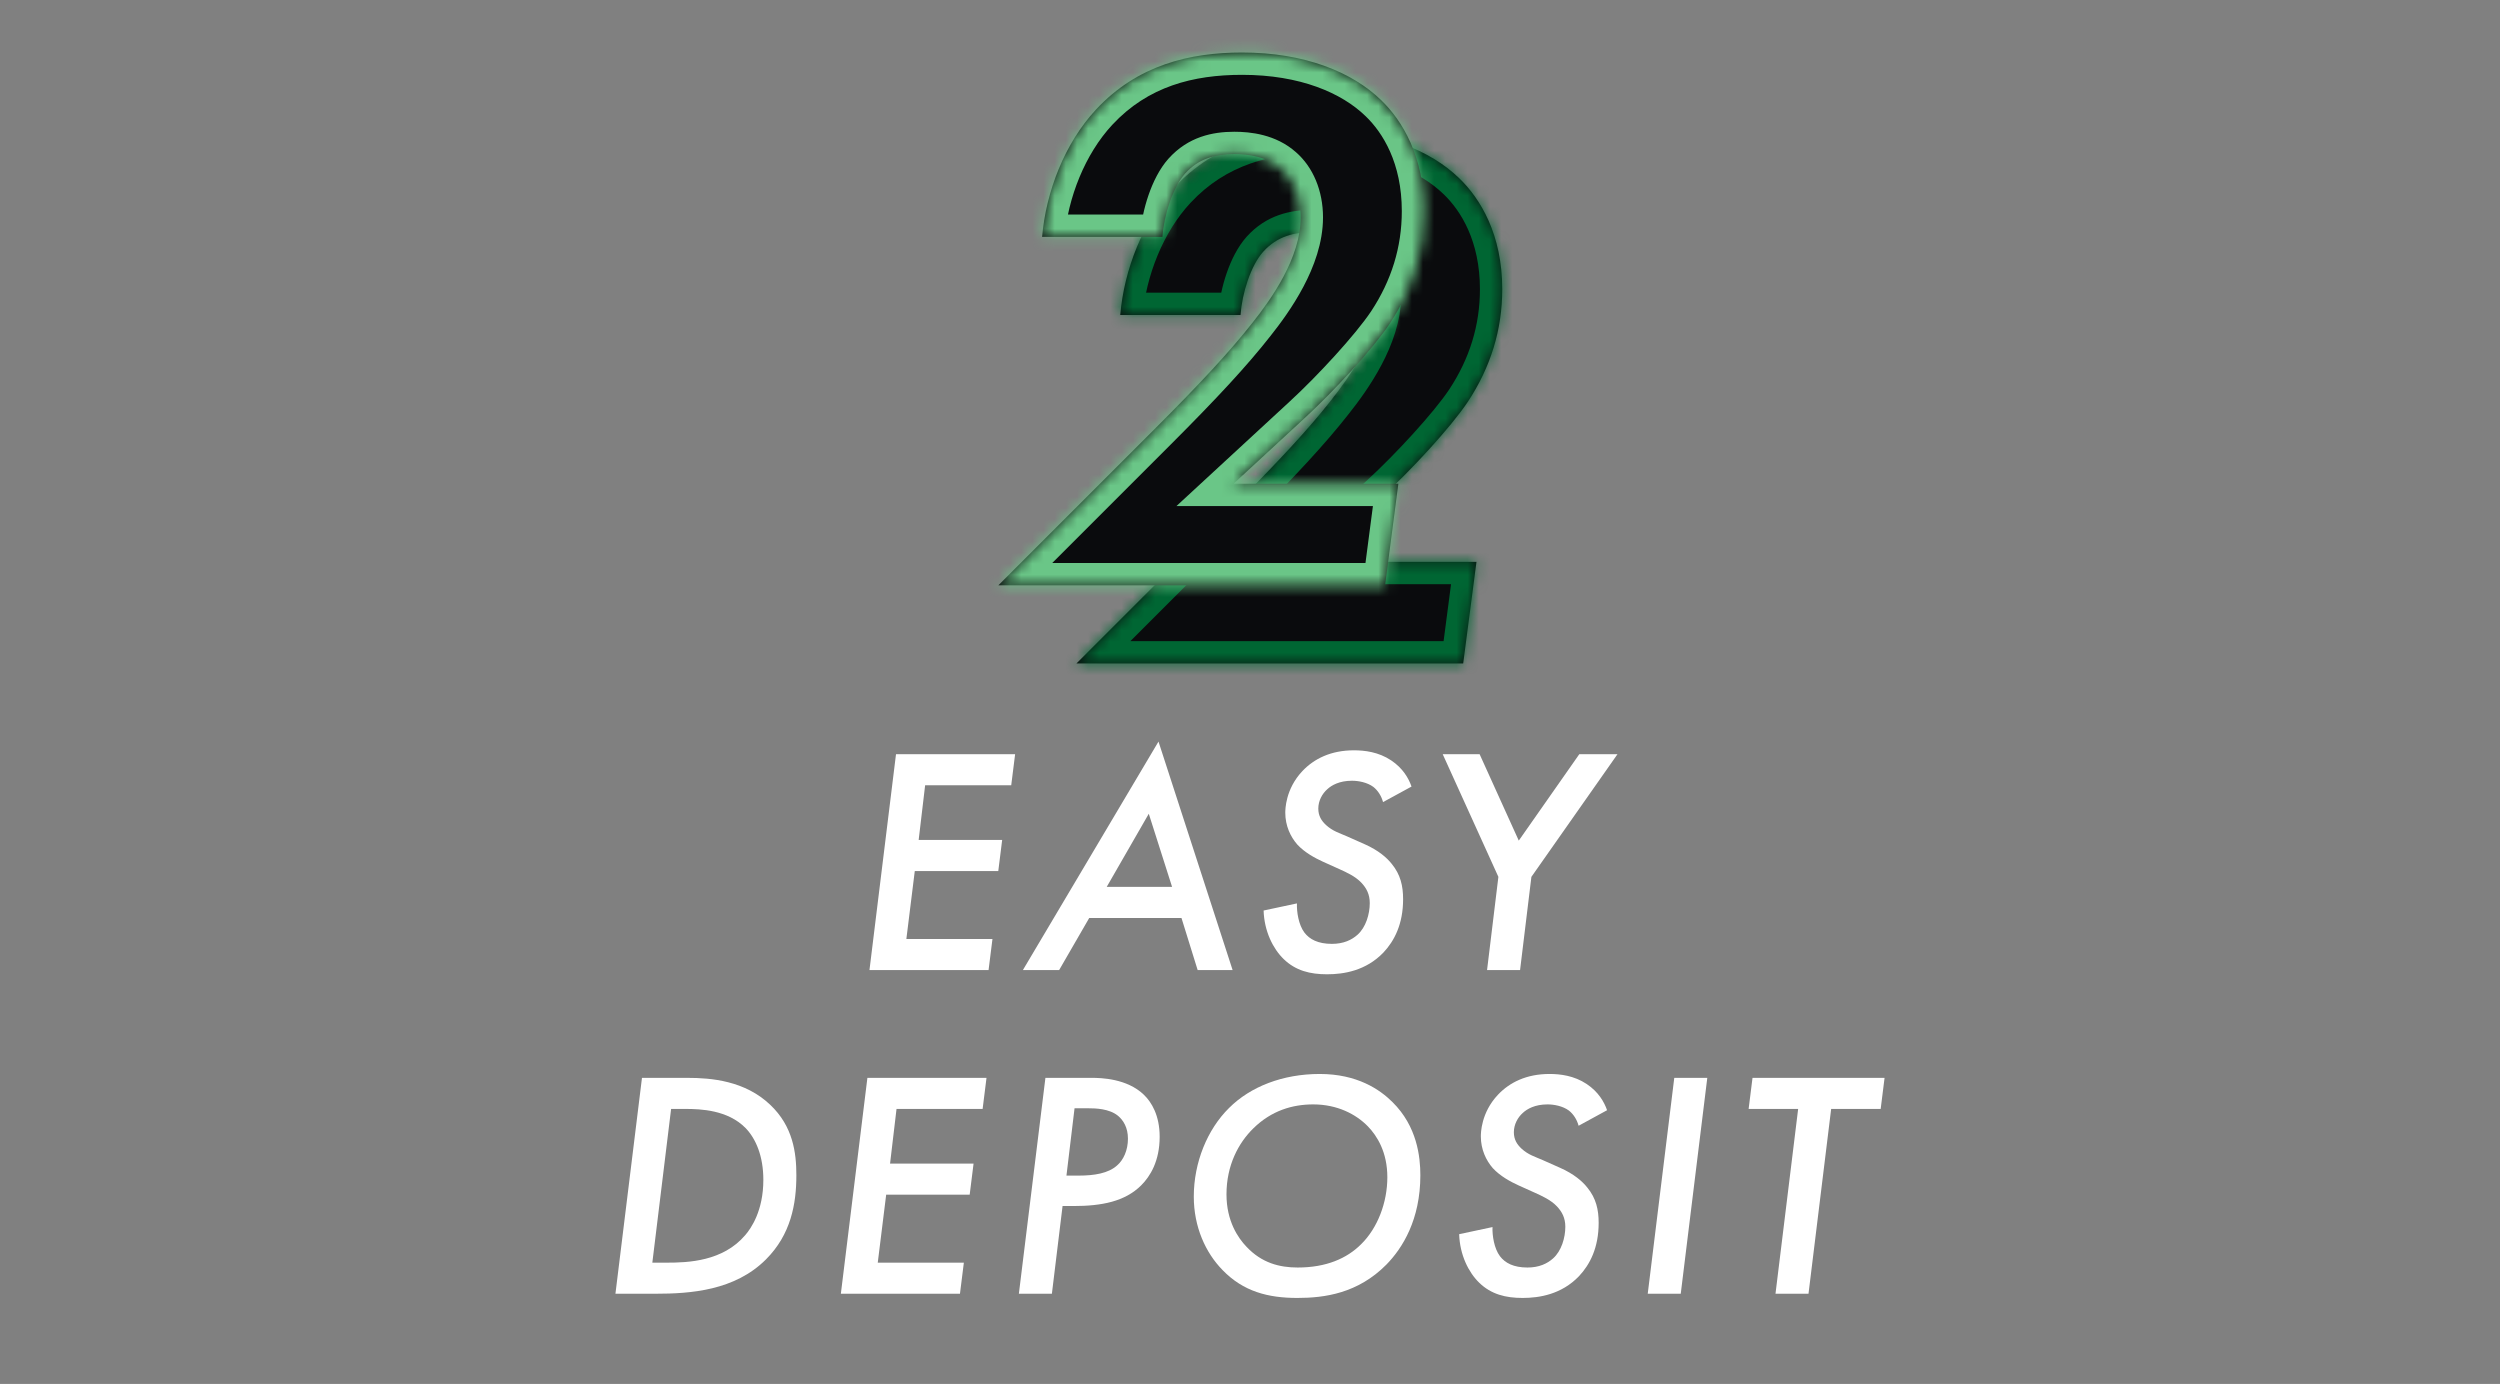 <svg width="224" height="124" viewBox="0 0 224 124" fill="none" xmlns="http://www.w3.org/2000/svg">
<rect x="0" y="0" width="224" height="124" fill="#808080" stroke="none"/>
<path d="M90.954 67.576H80.282L77.904 86.919H88.576L88.924 84.135H81.21L81.964 78.045H89.446L89.794 75.261H82.312L82.892 70.36H90.606L90.954 67.576Z" fill="white"/>
<path d="M107.31 86.919H110.442L103.801 66.445L91.65 86.919H94.898L97.595 82.25H105.86L107.31 86.919ZM99.161 79.466L102.931 72.912L105.019 79.466H99.161Z" fill="white"/>
<path d="M126.472 70.476C126.211 69.722 125.689 68.823 124.645 68.127C123.514 67.373 122.267 67.228 121.31 67.228C119.251 67.228 117.743 67.982 116.699 69.084C115.162 70.708 115.162 72.564 115.162 72.825C115.162 73.985 115.626 74.971 116.235 75.667C116.902 76.392 117.83 76.885 118.526 77.204L120.005 77.871C120.643 78.161 121.426 78.509 121.977 79.089C122.441 79.582 122.731 80.133 122.731 80.916C122.731 81.902 122.383 83.091 121.629 83.758C121.107 84.222 120.382 84.57 119.338 84.57C118.091 84.57 117.337 84.164 116.873 83.555C116.351 82.859 116.177 81.699 116.206 80.945L113.219 81.583C113.277 83.439 114.06 85.005 115.017 85.933C116.09 86.977 117.395 87.296 118.903 87.296C120.411 87.296 122.383 86.977 123.949 85.353C124.935 84.309 125.718 82.801 125.718 80.568C125.718 79.379 125.486 78.364 124.703 77.407C124.268 76.856 123.514 76.189 122.267 75.638L120.701 74.942C119.976 74.623 119.425 74.478 118.816 73.927C118.41 73.55 118.12 73.115 118.12 72.448C118.12 71.752 118.468 71.114 118.932 70.708C119.309 70.36 120.005 69.954 121.136 69.954C121.716 69.954 122.499 70.099 123.05 70.505C123.456 70.824 123.775 71.317 123.92 71.868L126.472 70.476Z" fill="white"/>
<path d="M133.24 86.919H136.198L137.213 78.567L144.927 67.576H141.505L136.082 75.319L132.573 67.576H129.267L134.255 78.567L133.24 86.919Z" fill="white"/>
<path d="M57.521 96.576L55.143 115.919H58.739C61.9 115.919 65.844 115.629 68.628 112.845C70.861 110.612 71.354 107.886 71.354 105.305C71.354 103.304 71.064 100.926 69.005 98.983C66.743 96.837 63.756 96.576 61.581 96.576H57.521ZM60.131 99.36H61.407C62.77 99.36 65.206 99.447 66.801 101.071C67.729 102.028 68.396 103.594 68.396 105.711C68.396 108.495 67.294 110.061 66.772 110.67C64.771 113.019 61.668 113.135 59.725 113.135H58.449L60.131 99.36Z" fill="white"/>
<path d="M88.391 96.576H77.719L75.341 115.919H86.013L86.361 113.135H78.647L79.401 107.045H86.883L87.231 104.261H79.749L80.329 99.36H88.043L88.391 96.576Z" fill="white"/>
<path d="M93.669 96.576L91.291 115.919H94.249L95.206 108.06H96.192C98.715 108.06 100.803 107.654 102.253 106.204C103.065 105.392 103.906 104.029 103.906 101.854C103.906 99.94 103.181 98.751 102.485 98.084C100.977 96.634 98.657 96.576 97.816 96.576H93.669ZM96.279 99.302H97.526C98.135 99.302 99.382 99.331 100.165 99.969C100.658 100.375 101.064 101.042 101.064 102.028C101.064 103.072 100.658 103.942 100.078 104.435C99.295 105.131 98.048 105.334 96.656 105.334H95.554L96.279 99.302Z" fill="white"/>
<path d="M118.245 96.228C114.939 96.228 112.039 97.359 110.125 99.273C108.182 101.187 106.964 104.145 106.964 107.219C106.964 109.916 108.008 112.236 109.545 113.802C111.401 115.716 113.605 116.296 116.244 116.296C118.68 116.296 121.667 115.89 124.219 113.309C125.669 111.83 127.264 109.278 127.264 105.305C127.264 103.652 126.974 100.926 124.77 98.751C123.639 97.62 121.609 96.228 118.245 96.228ZM116.273 113.57C114.649 113.57 113.054 113.164 111.691 111.714C110.937 110.931 109.893 109.423 109.893 107.016C109.893 104.406 110.966 102.405 112.3 101.1C113.924 99.505 115.809 98.954 117.665 98.954C119.811 98.954 121.493 99.824 122.566 100.926C123.378 101.767 124.306 103.217 124.306 105.479C124.306 107.741 123.436 110.032 121.957 111.482C120.681 112.758 118.825 113.57 116.273 113.57Z" fill="white"/>
<path d="M143.994 99.476C143.733 98.722 143.211 97.823 142.167 97.127C141.036 96.373 139.789 96.228 138.832 96.228C136.773 96.228 135.265 96.982 134.221 98.084C132.684 99.708 132.684 101.564 132.684 101.825C132.684 102.985 133.148 103.971 133.757 104.667C134.424 105.392 135.352 105.885 136.048 106.204L137.527 106.871C138.165 107.161 138.948 107.509 139.499 108.089C139.963 108.582 140.253 109.133 140.253 109.916C140.253 110.902 139.905 112.091 139.151 112.758C138.629 113.222 137.904 113.57 136.86 113.57C135.613 113.57 134.859 113.164 134.395 112.555C133.873 111.859 133.699 110.699 133.728 109.945L130.741 110.583C130.799 112.439 131.582 114.005 132.539 114.933C133.612 115.977 134.917 116.296 136.425 116.296C137.933 116.296 139.905 115.977 141.471 114.353C142.457 113.309 143.24 111.801 143.24 109.568C143.24 108.379 143.008 107.364 142.225 106.407C141.79 105.856 141.036 105.189 139.789 104.638L138.223 103.942C137.498 103.623 136.947 103.478 136.338 102.927C135.932 102.55 135.642 102.115 135.642 101.448C135.642 100.752 135.99 100.114 136.454 99.708C136.831 99.36 137.527 98.954 138.658 98.954C139.238 98.954 140.021 99.099 140.572 99.505C140.978 99.824 141.297 100.317 141.442 100.868L143.994 99.476Z" fill="white"/>
<path d="M150.015 96.576L147.637 115.919H150.595L152.973 96.576H150.015Z" fill="white"/>
<path d="M168.509 99.36L168.857 96.576H157.025L156.677 99.36H161.114L159.084 115.919H162.042L164.072 99.36H168.509Z" fill="white"/>
<mask id="path-2-inside-1_224_7773" fill="white">
<path d="M96.452 59.445H131.102L132.292 50.345H117.522L123.892 44.465C126.412 42.155 129.982 38.305 131.522 35.995C133.552 32.915 134.602 29.555 134.602 25.915C134.602 21.015 132.642 17.795 130.752 15.975C128.162 13.455 123.892 11.705 118.292 11.705C113.602 11.705 108.912 12.825 105.202 16.815C102.402 19.825 100.722 24.165 100.372 28.225H111.152C111.292 26.265 112.062 23.815 113.182 22.555C114.442 21.155 115.982 20.805 117.592 20.805C118.852 20.805 120.532 21.015 121.792 22.135C122.842 23.045 123.542 24.585 123.542 26.475C123.542 30.115 120.882 33.825 119.272 35.855C117.242 38.445 114.582 41.315 110.452 45.445L96.452 59.445Z"/>
</mask>
<path d="M96.452 59.445H131.102L132.292 50.345H117.522L123.892 44.465C126.412 42.155 129.982 38.305 131.522 35.995C133.552 32.915 134.602 29.555 134.602 25.915C134.602 21.015 132.642 17.795 130.752 15.975C128.162 13.455 123.892 11.705 118.292 11.705C113.602 11.705 108.912 12.825 105.202 16.815C102.402 19.825 100.722 24.165 100.372 28.225H111.152C111.292 26.265 112.062 23.815 113.182 22.555C114.442 21.155 115.982 20.805 117.592 20.805C118.852 20.805 120.532 21.015 121.792 22.135C122.842 23.045 123.542 24.585 123.542 26.475C123.542 30.115 120.882 33.825 119.272 35.855C117.242 38.445 114.582 41.315 110.452 45.445L96.452 59.445Z" fill="#0A0B0D"/>
<path d="M96.452 59.445L95.038 58.03L91.624 61.445H96.452V59.445ZM131.102 59.445V61.445H132.858L133.085 59.704L131.102 59.445ZM132.292 50.345L134.275 50.604L134.571 48.345H132.292V50.345ZM117.522 50.345L116.166 48.875L112.407 52.345H117.522V50.345ZM123.892 44.465L122.541 42.99L122.536 42.995L123.892 44.465ZM131.522 35.995L133.186 37.104L133.192 37.095L131.522 35.995ZM130.752 15.975L129.357 17.408L129.365 17.415L130.752 15.975ZM105.202 16.815L106.666 18.177L106.667 18.177L105.202 16.815ZM100.372 28.225L98.379 28.053L98.192 30.225H100.372V28.225ZM111.152 28.225V30.225H113.014L113.147 28.367L111.152 28.225ZM113.182 22.555L111.695 21.217L111.687 21.226L113.182 22.555ZM121.792 22.135L120.463 23.629L120.473 23.638L120.482 23.646L121.792 22.135ZM119.272 35.855L117.705 34.612L117.698 34.621L119.272 35.855ZM110.452 45.445L109.038 44.03L109.038 44.03L110.452 45.445ZM96.452 61.445H131.102V57.445H96.452V61.445ZM133.085 59.704L134.275 50.604L130.309 50.085L129.119 59.185L133.085 59.704ZM132.292 48.345H117.522V52.345H132.292V48.345ZM118.879 51.814L125.249 45.934L122.536 42.995L116.166 48.875L118.879 51.814ZM125.244 45.939C127.817 43.58 131.519 39.605 133.186 37.104L129.858 34.885C128.446 37.004 125.007 40.729 122.541 42.99L125.244 45.939ZM133.192 37.095C135.427 33.704 136.602 29.965 136.602 25.915H132.602C132.602 29.145 131.677 32.125 129.852 34.894L133.192 37.095ZM136.602 25.915C136.602 20.432 134.392 16.703 132.139 14.534L129.365 17.415C130.892 18.886 132.602 21.597 132.602 25.915H136.602ZM132.147 14.541C129.104 11.581 124.291 9.705 118.292 9.705V13.705C123.493 13.705 127.22 15.328 129.357 17.408L132.147 14.541ZM118.292 9.705C113.279 9.705 107.96 10.912 103.737 15.453L106.667 18.177C109.865 14.737 113.925 13.705 118.292 13.705V9.705ZM103.738 15.452C100.586 18.84 98.761 23.623 98.379 28.053L102.365 28.396C102.683 24.706 104.218 20.809 106.666 18.177L103.738 15.452ZM100.372 30.225H111.152V26.225H100.372V30.225ZM113.147 28.367C113.204 27.57 113.394 26.639 113.69 25.779C113.995 24.894 114.36 24.24 114.677 23.883L111.687 21.226C110.884 22.13 110.304 23.33 109.909 24.475C109.505 25.645 109.24 26.919 109.157 28.082L113.147 28.367ZM114.669 23.892C115.408 23.071 116.296 22.805 117.592 22.805V18.805C115.668 18.805 113.476 19.238 111.695 21.217L114.669 23.892ZM117.592 22.805C118.71 22.805 119.765 23.009 120.463 23.629L123.121 20.64C121.299 19.02 118.994 18.805 117.592 18.805V22.805ZM120.482 23.646C121.022 24.114 121.542 25.063 121.542 26.475H125.542C125.542 24.107 124.662 21.975 123.102 20.623L120.482 23.646ZM121.542 26.475C121.542 27.833 121.036 29.335 120.243 30.833C119.461 32.31 118.481 33.634 117.705 34.612L120.839 37.097C121.673 36.046 122.828 34.499 123.778 32.704C124.718 30.929 125.542 28.756 125.542 26.475H121.542ZM117.698 34.621C115.744 37.113 113.154 39.915 109.038 44.03L111.866 46.859C116.011 42.715 118.74 39.776 120.846 37.088L117.698 34.621ZM109.038 44.03L95.038 58.03L97.866 60.859L111.866 46.859L109.038 44.03Z" fill="#006633" mask="url(#path-2-inside-1_224_7773)"/>
<mask id="path-4-inside-2_224_7773" fill="white">
<path d="M89.452 52.445H124.102L125.292 43.345H110.522L116.892 37.465C119.412 35.155 122.982 31.305 124.522 28.995C126.552 25.915 127.602 22.555 127.602 18.915C127.602 14.015 125.642 10.795 123.752 8.975C121.162 6.455 116.892 4.705 111.292 4.705C106.602 4.705 101.912 5.825 98.202 9.815C95.402 12.825 93.722 17.165 93.372 21.225H104.152C104.292 19.265 105.062 16.815 106.182 15.555C107.442 14.155 108.982 13.805 110.592 13.805C111.852 13.805 113.532 14.015 114.792 15.135C115.842 16.045 116.542 17.585 116.542 19.475C116.542 23.115 113.882 26.825 112.272 28.855C110.242 31.445 107.582 34.315 103.452 38.445L89.452 52.445Z"/>
</mask>
<path d="M89.452 52.445H124.102L125.292 43.345H110.522L116.892 37.465C119.412 35.155 122.982 31.305 124.522 28.995C126.552 25.915 127.602 22.555 127.602 18.915C127.602 14.015 125.642 10.795 123.752 8.975C121.162 6.455 116.892 4.705 111.292 4.705C106.602 4.705 101.912 5.825 98.202 9.815C95.402 12.825 93.722 17.165 93.372 21.225H104.152C104.292 19.265 105.062 16.815 106.182 15.555C107.442 14.155 108.982 13.805 110.592 13.805C111.852 13.805 113.532 14.015 114.792 15.135C115.842 16.045 116.542 17.585 116.542 19.475C116.542 23.115 113.882 26.825 112.272 28.855C110.242 31.445 107.582 34.315 103.452 38.445L89.452 52.445Z" fill="#0A0B0D"/>
<path d="M89.452 52.445L88.038 51.03L84.624 54.445H89.452V52.445ZM124.102 52.445V54.445H125.858L126.085 52.704L124.102 52.445ZM125.292 43.345L127.275 43.604L127.571 41.345H125.292V43.345ZM110.522 43.345L109.166 41.875L105.407 45.345H110.522V43.345ZM116.892 37.465L115.541 35.99L115.536 35.995L116.892 37.465ZM124.522 28.995L126.186 30.104L126.192 30.095L124.522 28.995ZM123.752 8.975L122.357 10.408L122.365 10.415L123.752 8.975ZM98.202 9.815L99.666 11.177L99.667 11.177L98.202 9.815ZM93.372 21.225L91.379 21.053L91.192 23.225H93.372V21.225ZM104.152 21.225V23.225H106.014L106.147 21.367L104.152 21.225ZM106.182 15.555L104.695 14.217L104.687 14.226L106.182 15.555ZM114.792 15.135L113.463 16.629L113.473 16.638L113.482 16.646L114.792 15.135ZM112.272 28.855L110.705 27.612L110.698 27.621L112.272 28.855ZM103.452 38.445L102.038 37.03L102.038 37.03L103.452 38.445ZM89.452 54.445H124.102V50.445H89.452V54.445ZM126.085 52.704L127.275 43.604L123.309 43.085L122.119 52.185L126.085 52.704ZM125.292 41.345H110.522V45.345H125.292V41.345ZM111.879 44.814L118.249 38.934L115.536 35.995L109.166 41.875L111.879 44.814ZM118.244 38.939C120.817 36.58 124.519 32.605 126.186 30.104L122.858 27.885C121.446 30.004 118.007 33.729 115.541 35.99L118.244 38.939ZM126.192 30.095C128.427 26.704 129.602 22.965 129.602 18.915H125.602C125.602 22.145 124.677 25.125 122.852 27.894L126.192 30.095ZM129.602 18.915C129.602 13.432 127.392 9.703 125.139 7.534L122.365 10.415C123.892 11.886 125.602 14.597 125.602 18.915H129.602ZM125.147 7.541C122.104 4.581 117.291 2.705 111.292 2.705V6.705C116.493 6.705 120.22 8.328 122.357 10.408L125.147 7.541ZM111.292 2.705C106.279 2.705 100.96 3.912 96.737 8.453L99.667 11.177C102.865 7.737 106.925 6.705 111.292 6.705V2.705ZM96.738 8.452C93.586 11.84 91.761 16.623 91.379 21.053L95.365 21.396C95.683 17.706 97.218 13.809 99.666 11.177L96.738 8.452ZM93.372 23.225H104.152V19.225H93.372V23.225ZM106.147 21.367C106.204 20.57 106.394 19.639 106.69 18.779C106.995 17.894 107.36 17.24 107.677 16.883L104.687 14.226C103.884 15.13 103.304 16.33 102.909 17.475C102.505 18.645 102.24 19.919 102.157 21.082L106.147 21.367ZM107.669 16.892C108.408 16.071 109.296 15.805 110.592 15.805V11.805C108.668 11.805 106.476 12.238 104.695 14.217L107.669 16.892ZM110.592 15.805C111.71 15.805 112.765 16.009 113.463 16.629L116.121 13.64C114.299 12.02 111.994 11.805 110.592 11.805V15.805ZM113.482 16.646C114.022 17.114 114.542 18.063 114.542 19.475H118.542C118.542 17.107 117.662 14.975 116.102 13.623L113.482 16.646ZM114.542 19.475C114.542 20.833 114.036 22.335 113.243 23.833C112.461 25.31 111.481 26.634 110.705 27.612L113.839 30.097C114.673 29.046 115.828 27.5 116.778 25.704C117.718 23.929 118.542 21.756 118.542 19.475H114.542ZM110.698 27.621C108.744 30.113 106.154 32.915 102.038 37.03L104.866 39.859C109.011 35.715 111.74 32.776 113.846 30.088L110.698 27.621ZM102.038 37.03L88.038 51.03L90.866 53.859L104.866 39.859L102.038 37.03Z" fill="#6AC687" mask="url(#path-4-inside-2_224_7773)"/>
</svg>
